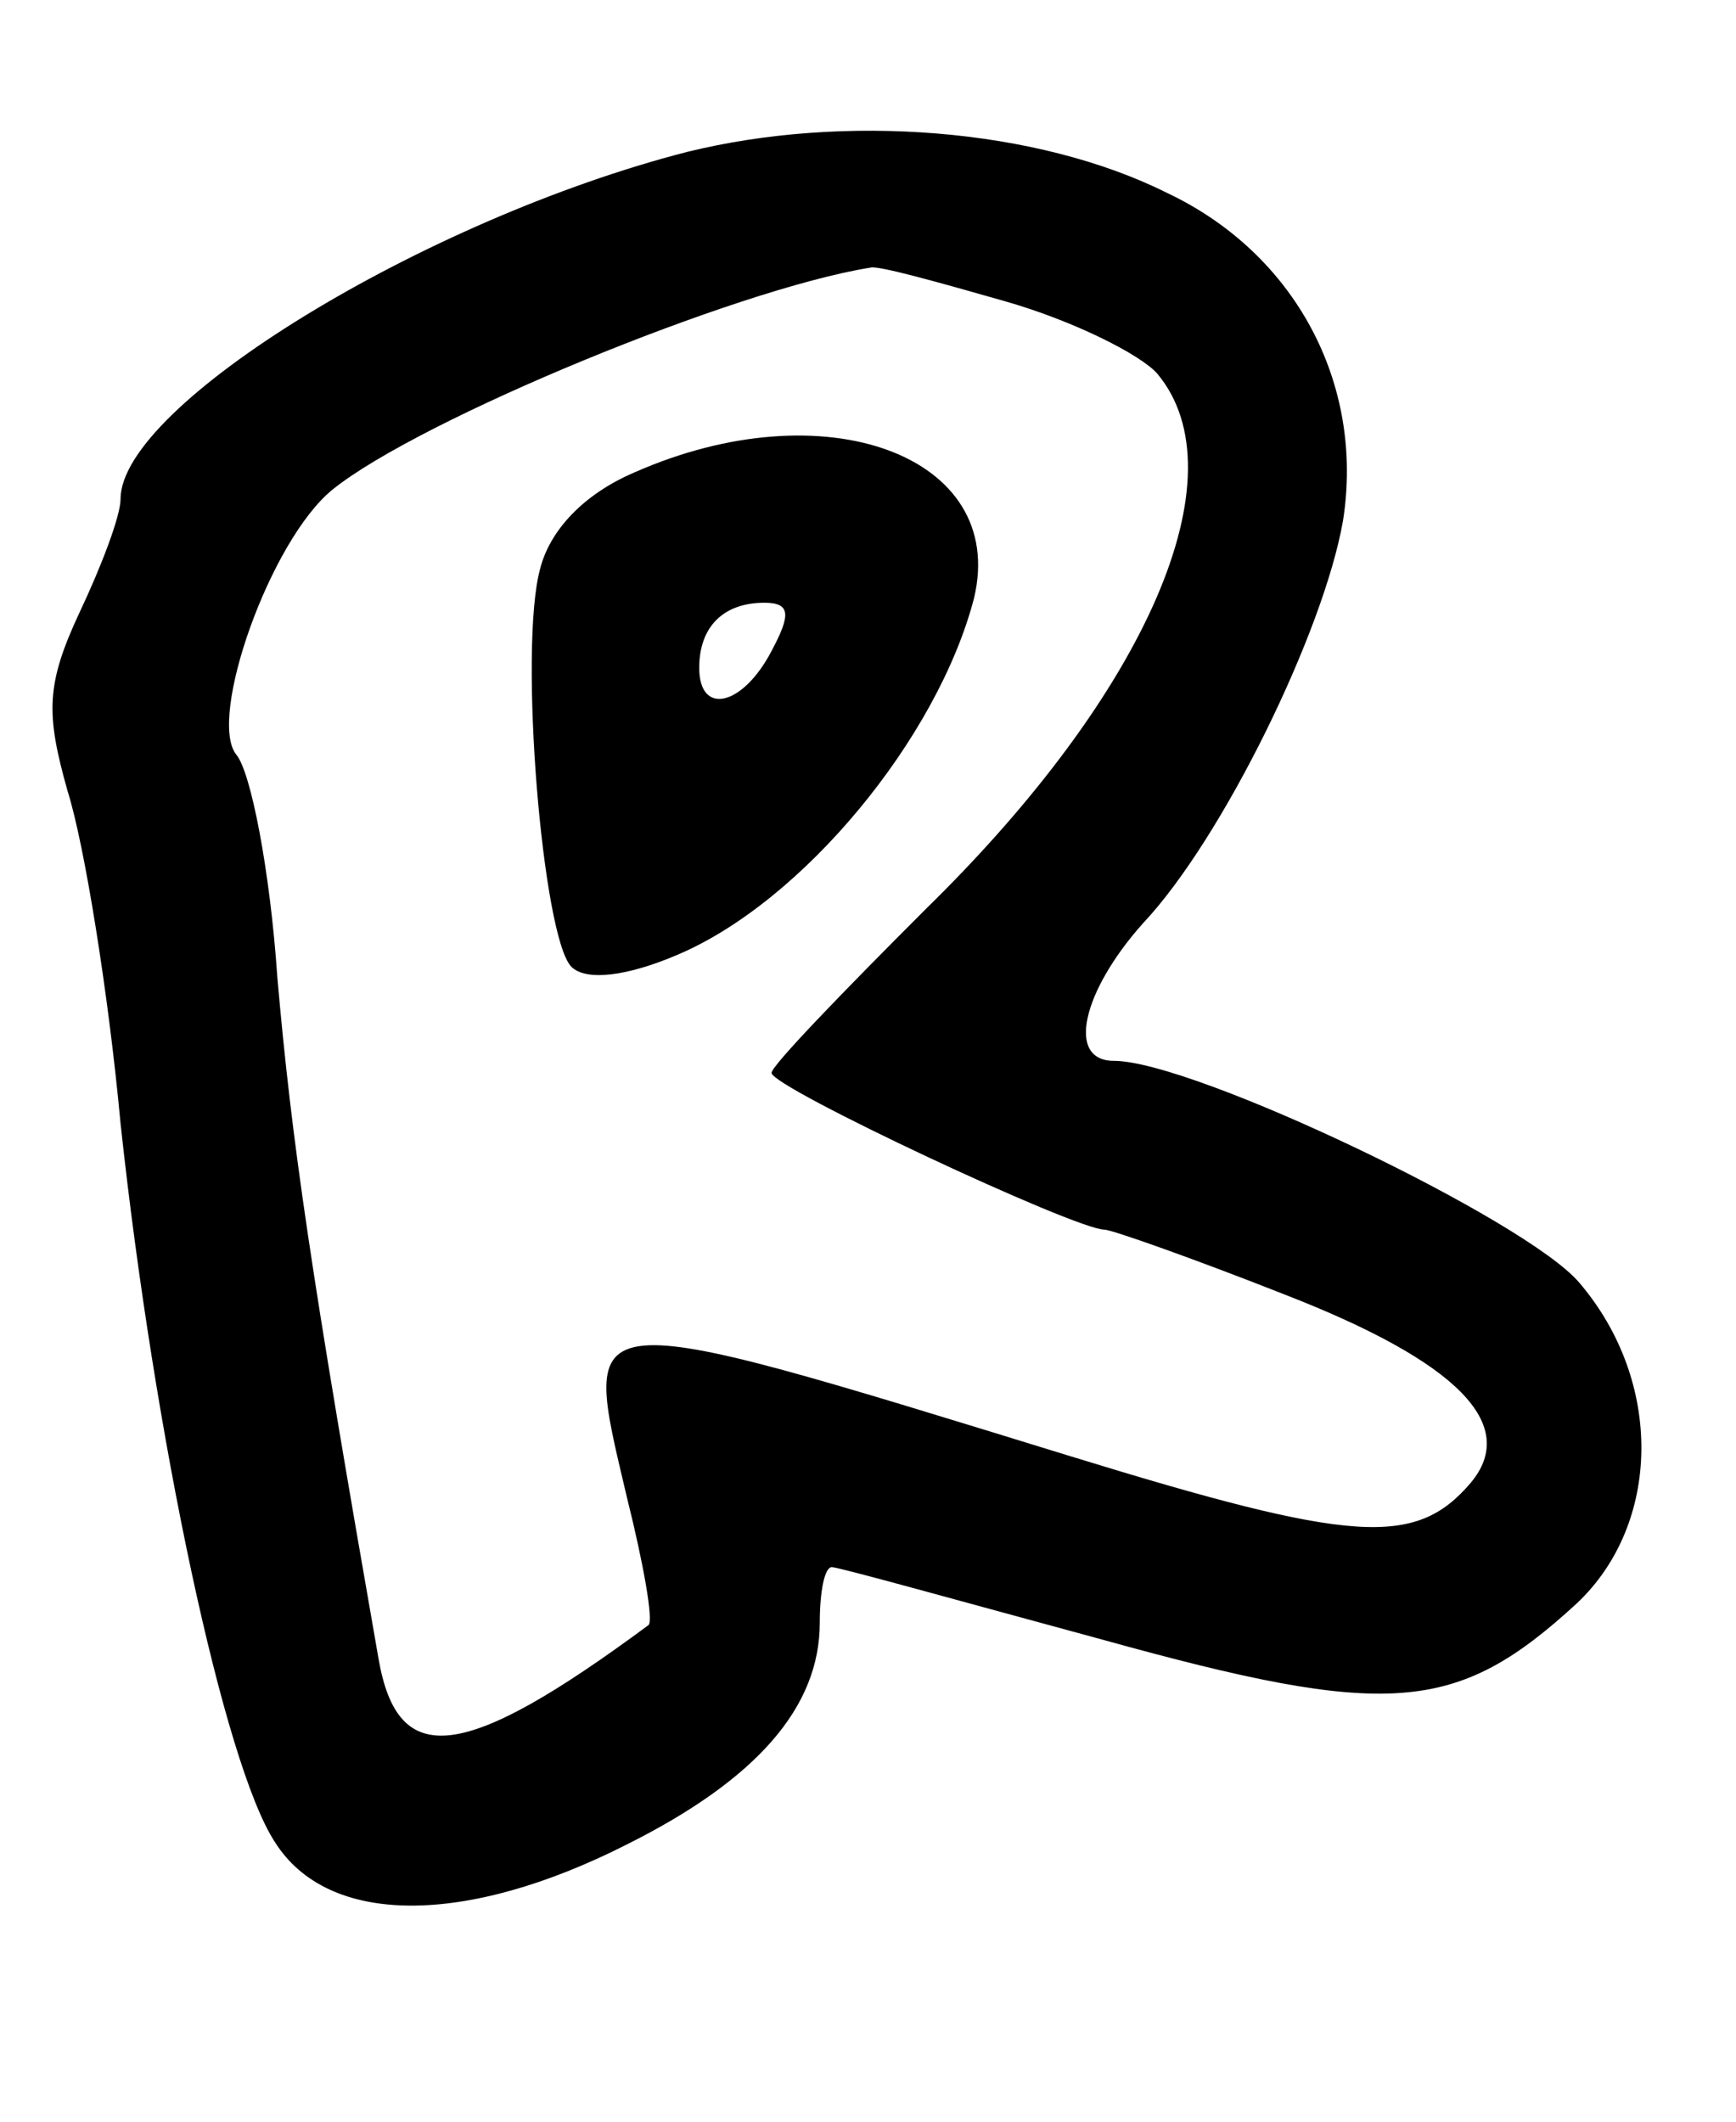 <?xml version="1.0" standalone="no"?>
<!DOCTYPE svg PUBLIC "-//W3C//DTD SVG 20010904//EN"
 "http://www.w3.org/TR/2001/REC-SVG-20010904/DTD/svg10.dtd">
<svg version="1.0" xmlns="http://www.w3.org/2000/svg"
 width="72pt" height="88pt" viewBox="0 0 72 88"
 preserveAspectRatio="xMidYMid meet">
<g transform="translate(0,88) scale(0.1,-0.1)"
fill="#000000" stroke="none">
<path d="M285 817 c-109 -28 -235 -105 -235 -144 0 -7 -8 -28 -17 -47 -14 -30
-14 -42 -5 -74 7 -22 17 -84 22 -138 14 -130 43 -266 64 -298 22 -35 79 -35
146 -1 54 27 80 57 80 92 0 13 2 23 5 23 3 0 53 -14 112 -30 119 -33 147 -31
197 15 35 33 36 92 1 133 -22 26 -160 92 -193 92 -20 0 -13 29 12 57 33 35 75
121 83 167 9 57 -20 111 -73 136 -54 27 -134 33 -199 17z m132 -62 c28 -8 56
-22 63 -30 35 -42 -4 -132 -96 -222 -35 -35 -64 -65 -64 -68 0 -6 126 -65 138
-65 3 0 37 -12 75 -27 72 -28 97 -54 77 -78 -23 -27 -49 -25 -166 11 -208 64
-203 64 -184 -17 7 -28 11 -51 9 -53 -77 -57 -104 -60 -112 -14 -28 160 -36
214 -42 283 -3 44 -11 85 -17 92 -12 15 14 89 40 110 36 29 167 83 223 92 3 1
28 -6 56 -14z"/>
<path d="M263 684 c-21 -9 -35 -24 -39 -40 -9 -33 1 -153 13 -165 6 -6 23 -4
44 5 52 22 108 90 123 148 14 59 -62 87 -141 52z m57 -74 c-12 -23 -30 -27
-30 -7 0 17 10 27 27 27 11 0 11 -5 3 -20z"/>
</g>
</svg>
